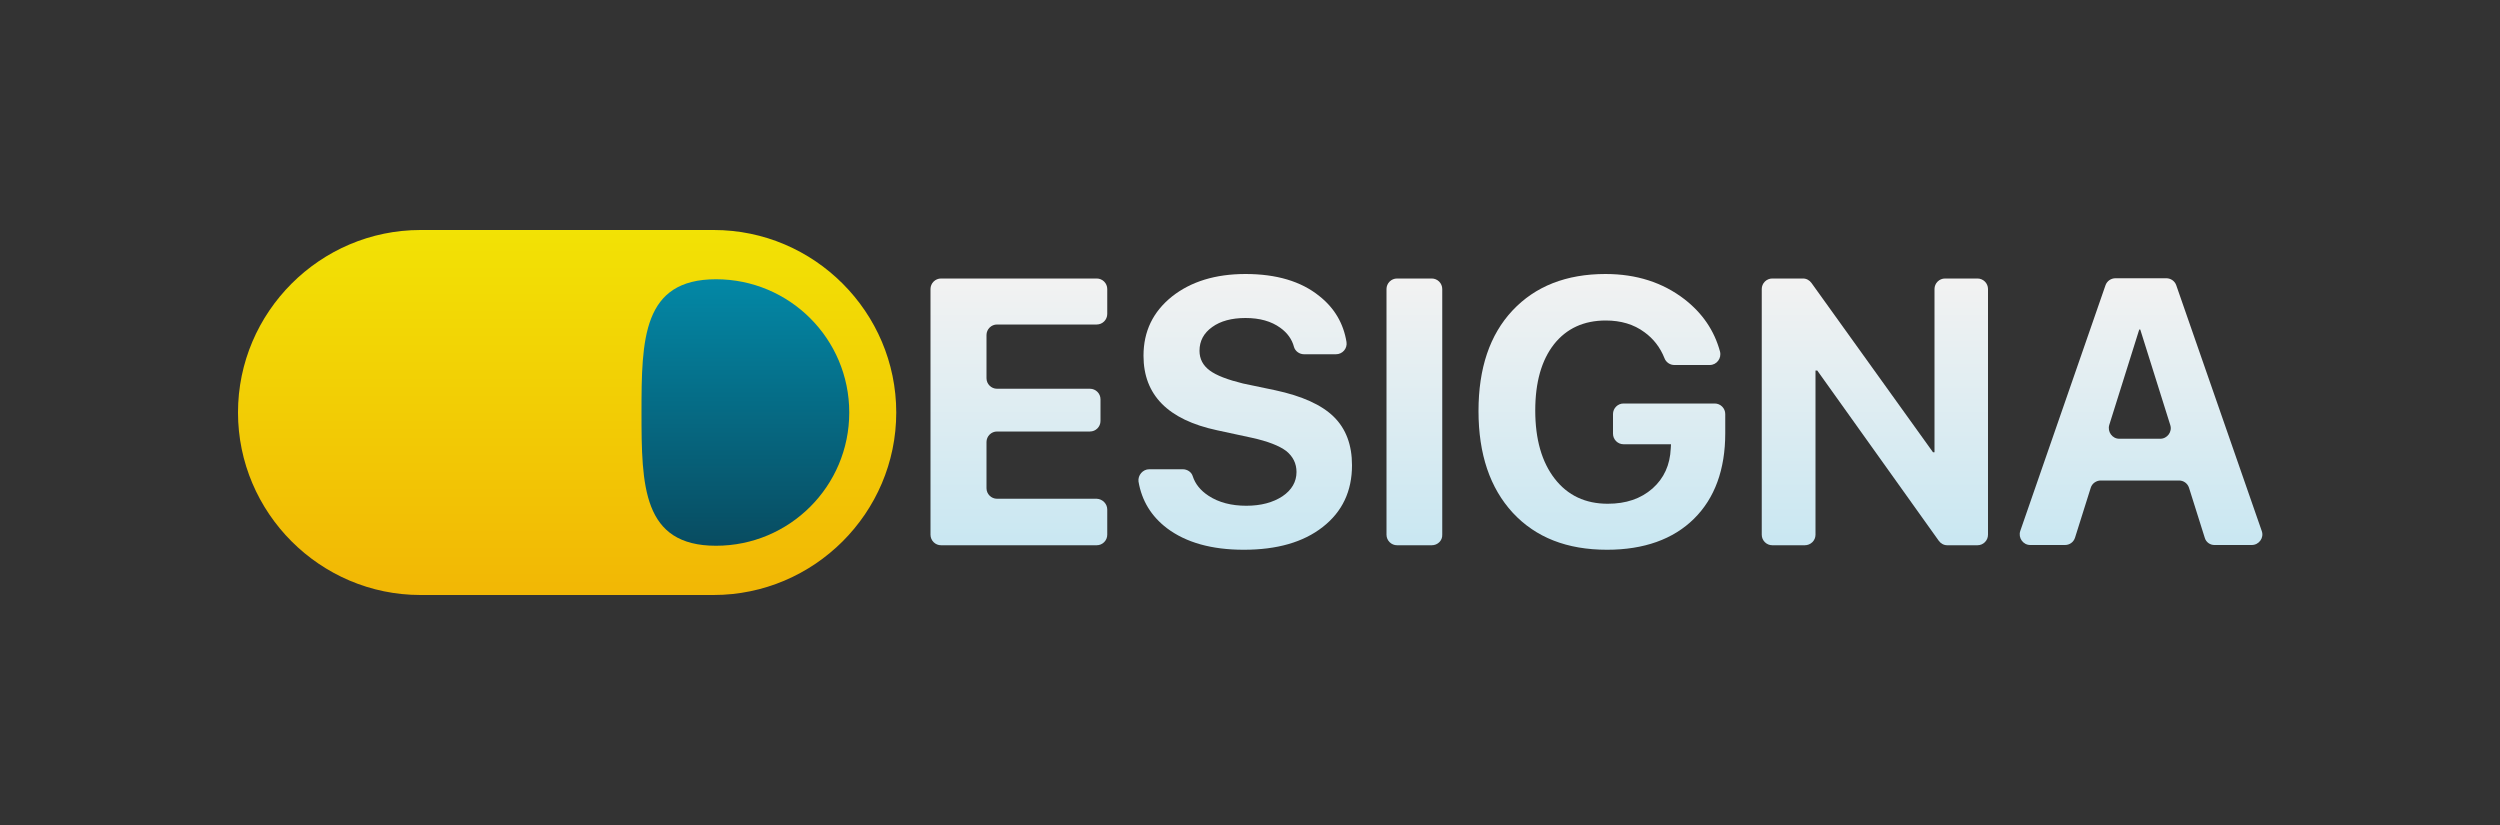 <?xml version="1.0" encoding="utf-8"?>
<!-- Generator: Adobe Illustrator 24.3.0, SVG Export Plug-In . SVG Version: 6.00 Build 0)  -->
<svg version="1.1" id="Camada_1" xmlns="http://www.w3.org/2000/svg" xmlns:xlink="http://www.w3.org/1999/xlink" x="0px" y="0px"
	 viewBox="0 0 1000 330" style="enable-background:new 0 0 1000 330;" xml:space="preserve">
<rect x="0" y="0" width="1000" height="330" fill="#333333" stroke="none"/>
<style type="text/css">
	.st0{fill:url(#SVGID_1_);}
	.st1{fill:url(#SVGID_2_);}
	.st2{display:none;fill:url(#SVGID_3_);}
	.st3{fill:url(#SVGID_4_);}
	.st4{fill:url(#SVGID_5_);}
	.st5{fill:url(#SVGID_6_);}
	.st6{fill:url(#SVGID_7_);}
	.st7{fill:url(#SVGID_8_);}
	.st8{fill:url(#SVGID_9_);}
</style>
<g>
	<linearGradient id="SVGID_1_" gradientUnits="userSpaceOnUse" x1="226.808" y1="91.976" x2="226.808" y2="238.024">
		<stop  offset="0" style="stop-color:#F2E205"/>
		<stop  offset="1" style="stop-color:#F2B705"/>
	</linearGradient>
	<path class="st0" d="M285.4,238H168.2c-40.2,0-73-32.9-73-73v0c0-40.2,32.9-73,73-73h117.3c40.2,0,73,32.9,73,73v0
		C358.5,205.2,325.6,238,285.4,238z"/>
	<linearGradient id="SVGID_2_" gradientUnits="userSpaceOnUse" x1="298.089" y1="111.657" x2="298.089" y2="218.343">
		<stop  offset="0" style="stop-color:#0388A6"/>
		<stop  offset="1" style="stop-color:#084C61"/>
	</linearGradient>
	<path class="st1" d="M339.7,165c0,29.5-23.9,53.3-53.3,53.3s-29.8-23.9-29.8-53.3s0.4-53.3,29.8-53.3S339.7,135.5,339.7,165z"/>
	<g>
		<linearGradient id="SVGID_3_" gradientUnits="userSpaceOnUse" x1="314.081" y1="111.398" x2="314.081" y2="218.086">
			<stop  offset="2.406444e-03" style="stop-color:#F2F2F2"/>
			<stop  offset="1" style="stop-color:#C9E7F2"/>
		</linearGradient>
		<path class="st2" d="M268.3,115.6c0-2.3,1.9-4.2,4.2-4.2H309c16.1,0,28.6,4.6,37.5,13.8c8.9,9.2,13.4,22.3,13.4,39.1
			c0,16.9-4.5,30.1-13.4,39.6c-8.9,9.5-21.4,14.2-37.4,14.2h-36.5c-2.3,0-4.2-1.9-4.2-4.2V115.6z M290.6,134v61.4
			c0,2.3,1.9,4.2,4.2,4.2h11.5c10,0,17.6-3,22.9-9c5.2-6,7.9-14.7,7.9-26.2c0-11.1-2.7-19.7-8-25.7c-5.3-6-12.9-8.9-22.8-8.9h-11.5
			C292.5,129.8,290.6,131.7,290.6,134z"/>
		<linearGradient id="SVGID_4_" gradientUnits="userSpaceOnUse" x1="407.568" y1="111.398" x2="407.568" y2="218.086">
			<stop  offset="2.406444e-03" style="stop-color:#F2F2F2"/>
			<stop  offset="1" style="stop-color:#C9E7F2"/>
		</linearGradient>
		<path class="st3" d="M442.9,203.8v10.1c0,2.3-1.9,4.2-4.2,4.2h-62.3c-2.3,0-4.2-1.9-4.2-4.2v-98.3c0-2.3,1.9-4.2,4.2-4.2h62.3
			c2.3,0,4.2,1.9,4.2,4.2v10c0,2.3-1.9,4.2-4.2,4.2h-39.9c-2.3,0-4.2,1.9-4.2,4.2v17.3c0,2.3,1.9,4.2,4.2,4.2H436
			c2.3,0,4.2,1.9,4.2,4.2v8.7c0,2.3-1.9,4.2-4.2,4.2h-37.2c-2.3,0-4.2,1.9-4.2,4.2v18.5c0,2.3,1.9,4.2,4.2,4.2h39.9
			C441,199.6,442.9,201.5,442.9,203.8z"/>
		<linearGradient id="SVGID_5_" gradientUnits="userSpaceOnUse" x1="498.207" y1="109.55" x2="498.207" y2="219.934">
			<stop  offset="2.406444e-03" style="stop-color:#F2F2F2"/>
			<stop  offset="1" style="stop-color:#C9E7F2"/>
		</linearGradient>
		<path class="st4" d="M459.7,187.7h13.4c1.8,0,3.5,1.1,4,2.8c1,3.1,3.1,5.7,6.3,7.8c4.1,2.7,9.2,4,15.1,4c5.9,0,10.7-1.3,14.5-3.8
			c3.7-2.5,5.6-5.8,5.6-9.7c0-3.4-1.4-6.2-4.1-8.4c-2.8-2.1-7.4-3.9-13.8-5.3l-13.9-3c-19.6-4.2-29.4-14.1-29.4-29.8
			c0-9.8,3.8-17.6,11.4-23.7c7.6-6,17.4-9,29.4-9c12.3,0,22.2,2.9,29.5,8.8c6.1,4.8,9.7,11,10.9,18.4c0.4,2.6-1.6,4.9-4.2,4.9h-12.8
			c-1.8,0-3.5-1.2-4-2.9c-0.8-3.1-2.7-5.7-5.5-7.7c-3.6-2.6-8.2-3.9-13.9-3.9c-5.5,0-10,1.2-13.3,3.6c-3.4,2.4-5.1,5.6-5.1,9.5
			c0,3.3,1.4,5.9,4.1,7.9c2.7,2,7.2,3.7,13.3,5.2l12.9,2.7c10.7,2.3,18.5,5.8,23.4,10.6c4.9,4.8,7.3,11.3,7.3,19.4
			c0,10.4-3.9,18.6-11.7,24.7c-7.8,6.1-18.3,9.1-31.6,9.1c-12.9,0-23.1-2.9-30.7-8.6c-6.3-4.8-10.1-11-11.4-18.7
			C455.1,190.1,457.1,187.7,459.7,187.7z"/>
		<linearGradient id="SVGID_6_" gradientUnits="userSpaceOnUse" x1="565.788" y1="111.398" x2="565.788" y2="218.086">
			<stop  offset="2.406444e-03" style="stop-color:#F2F2F2"/>
			<stop  offset="1" style="stop-color:#C9E7F2"/>
		</linearGradient>
		<path class="st5" d="M572.7,218.1h-13.9c-2.3,0-4.2-1.9-4.2-4.2v-98.3c0-2.3,1.9-4.2,4.2-4.2h13.9c2.3,0,4.2,1.9,4.2,4.2v98.3
			C577,216.2,575.1,218.1,572.7,218.1z"/>
		<linearGradient id="SVGID_7_" gradientUnits="userSpaceOnUse" x1="640.721" y1="109.55" x2="640.721" y2="219.934">
			<stop  offset="2.406444e-03" style="stop-color:#F2F2F2"/>
			<stop  offset="1" style="stop-color:#C9E7F2"/>
		</linearGradient>
		<path class="st6" d="M690.1,173.3c0,14.5-4.2,26-12.5,34.2s-20,12.4-34.8,12.4c-16,0-28.5-4.9-37.7-14.8
			c-9.1-9.9-13.7-23.4-13.7-40.7c0-17.1,4.5-30.5,13.6-40.2s21.5-14.6,37.2-14.6c12.4,0,22.9,3.4,31.6,10.1
			c7.2,5.6,11.9,12.5,14.2,20.9c0.7,2.7-1.3,5.4-4.1,5.4l-14.2,0c-1.7,0-3.3-1.1-3.9-2.7c-1.7-4.3-4.4-7.8-8-10.4
			c-4.3-3.2-9.5-4.7-15.5-4.7c-8.8,0-15.7,3.2-20.7,9.5c-5,6.4-7.5,15.2-7.5,26.5c0,11.5,2.6,20.6,7.8,27.3c5.2,6.7,12.3,10,21.2,10
			c7.3,0,13.2-2,17.9-6.1c4.6-4.1,7-9.4,7.3-16l0.1-1.7h-19c-2.3,0-4.2-1.9-4.2-4.2v-7.9c0-2.3,1.9-4.2,4.2-4.2h36.5
			c2.3,0,4.2,1.9,4.2,4.2V173.3z"/>
		<linearGradient id="SVGID_8_" gradientUnits="userSpaceOnUse" x1="749.996" y1="111.398" x2="749.996" y2="218.086">
			<stop  offset="2.406444e-03" style="stop-color:#F2F2F2"/>
			<stop  offset="1" style="stop-color:#C9E7F2"/>
		</linearGradient>
		<path class="st7" d="M721.9,218.1h-13c-2.3,0-4.2-1.9-4.2-4.2v-98.3c0-2.3,1.9-4.2,4.2-4.2h12.3c1.4,0,2.6,0.7,3.4,1.8l48.6,67.7
			h0.6v-65.3c0-2.3,1.9-4.2,4.2-4.2h13c2.3,0,4.2,1.9,4.2,4.2v98.3c0,2.3-1.9,4.2-4.2,4.2h-12.1c-1.4,0-2.6-0.7-3.4-1.8l-48.6-68.1
			h-0.7v65.7C726.2,216.2,724.3,218.1,721.9,218.1z"/>
		<linearGradient id="SVGID_9_" gradientUnits="userSpaceOnUse" x1="856.349" y1="111.398" x2="856.349" y2="218.086">
			<stop  offset="2.406444e-03" style="stop-color:#F2F2F2"/>
			<stop  offset="1" style="stop-color:#C9E7F2"/>
		</linearGradient>
		<path class="st8" d="M881.9,215.1l-6.3-20c-0.6-1.8-2.2-2.9-4-2.9h-31.3c-1.8,0-3.5,1.2-4,2.9l-6.3,20c-0.6,1.8-2.2,2.9-4,2.9
			h-13.9c-2.9,0-4.9-2.9-4-5.6l34.1-98.3c0.6-1.7,2.2-2.8,4-2.8h20.3c1.8,0,3.4,1.1,4,2.8l34.2,98.3c1,2.7-1.1,5.6-4,5.6h-14.7
			C884.1,218.1,882.4,216.9,881.9,215.1z M855.7,131.8l-12,38.2c-0.8,2.7,1.2,5.5,4,5.5h16.4c2.8,0,4.9-2.8,4-5.5l-12-38.2H855.7z"
			/>
	</g>
</g>
</svg>
